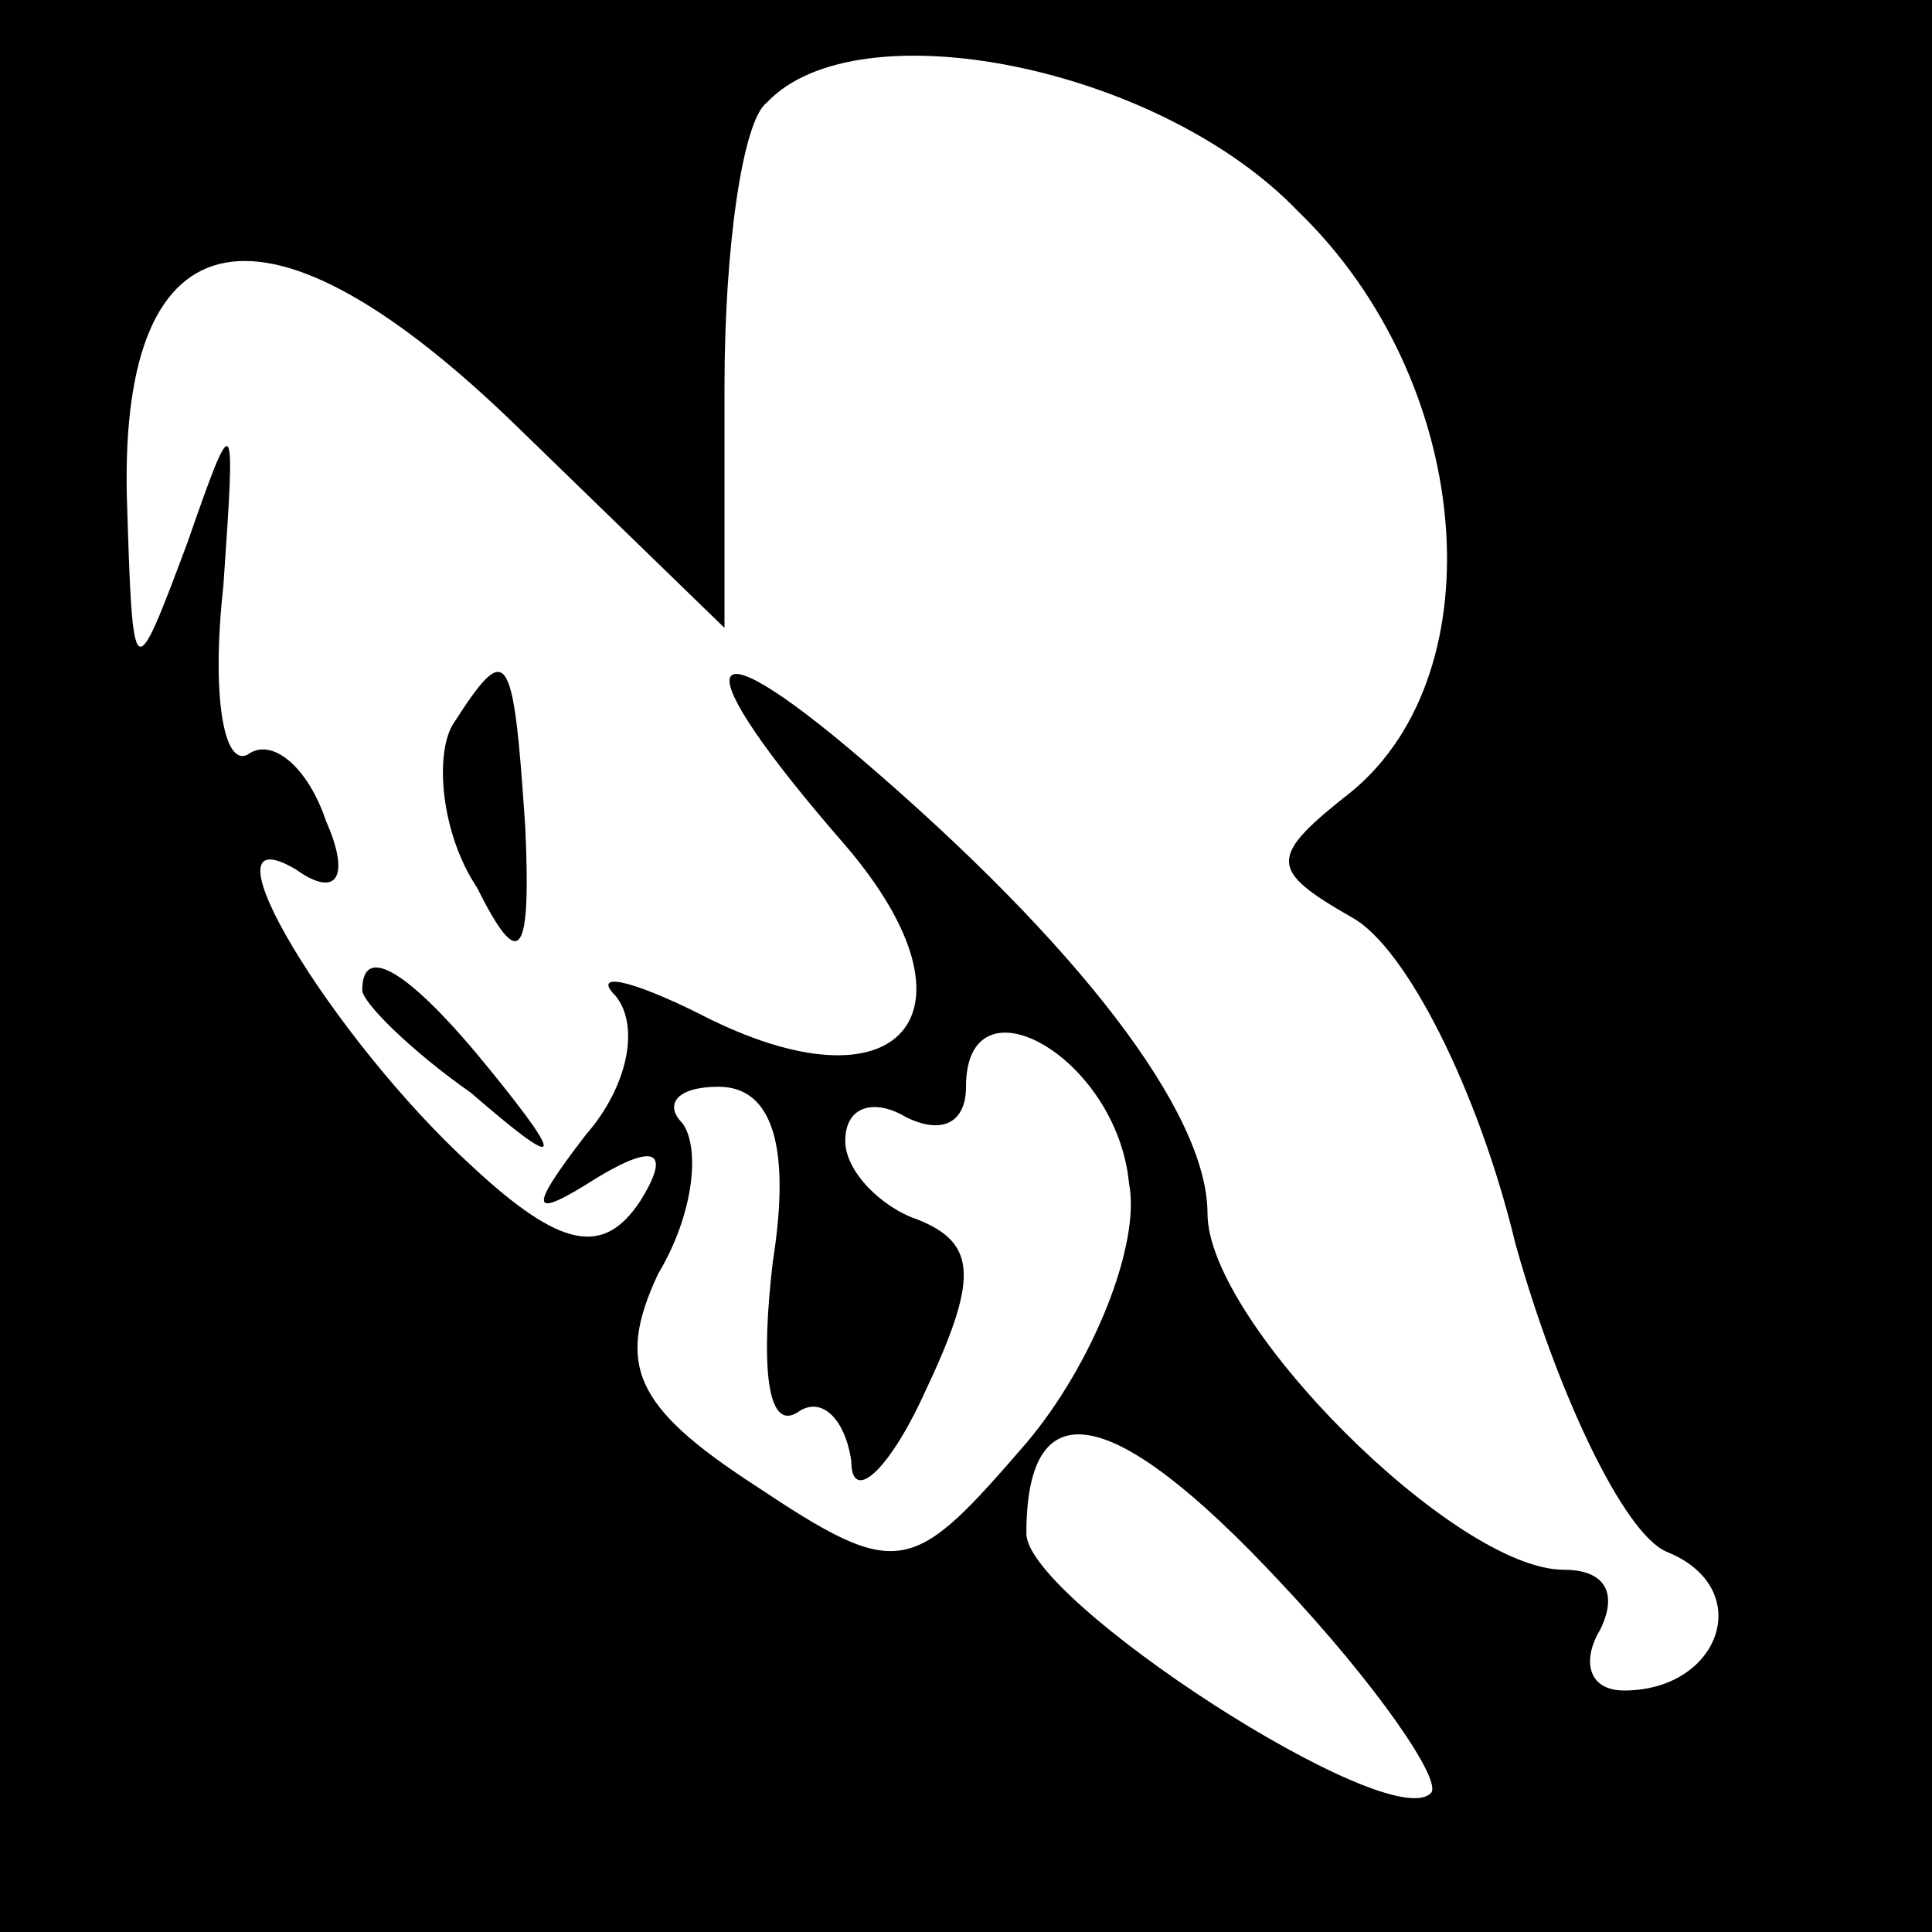 <?xml version="1.0" standalone="no"?>
<!DOCTYPE svg PUBLIC "-//W3C//DTD SVG 20010904//EN"
 "http://www.w3.org/TR/2001/REC-SVG-20010904/DTD/svg10.dtd">
<svg version="1.0" xmlns="http://www.w3.org/2000/svg"
 width="32pt" height="32pt" viewBox="0 0 32 32"
 preserveAspectRatio="xMidYMid meet">
<rect x="0" y="0" width="32" height="32" fill="#808080" stroke="none"/>
<g transform="translate(0,32) scale(0.1,-0.1)"
fill="#000000" stroke="none">
<path fill="#000000" stroke="none" d="M0 160 l0 -160 160 0 160 0 0 160 0
160 -160 0 -160 0 0 -160z"/>
<path fill="#ffffff" stroke="none" d="M215 285 c29 -28 33 -76 9 -96 -14 -11
-14 -13 0 -21 9 -5 21 -29 27 -54 7 -25 18 -48 25 -51 15 -6 9 -23 -7 -23 -6
0 -7 5 -4 10 3 6 1 10 -6 10 -18 0 -59 41 -59 59 0 17 -22 45 -57 75 -28 24
-30 17 -3 -14 24 -28 9 -45 -24 -28 -12 6 -18 7 -14 3 4 -5 2 -15 -5 -23 -10
-13 -9 -14 2 -7 10 6 12 4 7 -4 -6 -9 -13 -8 -28 6 -23 21 -46 59 -29 49 7 -5
9 -1 5 8 -3 9 -9 14 -13 11 -4 -2 -6 10 -4 28 2 29 2 30 -6 7 -9 -24 -9 -24
-10 8 -1 47 23 52 65 11 l34 -33 0 40 c0 23 3 44 7 47 15 16 65 6 88 -18z"/>
<path fill="#ffffff" stroke="none" d="M187 124 c2 -10 -6 -30 -17 -43 -19
-22 -21 -23 -45 -7 -20 13 -23 20 -16 35 6 10 7 21 4 25 -3 3 -1 6 6 6 9 0 12
-10 9 -29 -2 -17 -1 -28 4 -25 4 3 8 -1 9 -8 0 -7 6 -2 12 11 9 19 9 25 -1 29
-6 2 -12 8 -12 13 0 6 5 7 10 4 6 -3 10 -1 10 5 0 19 25 5 27 -16z"/>
<path fill="#ffffff" stroke="none" d="M237 23 c-7 -7 -67 32 -67 43 0 24 14
22 42 -8 16 -17 27 -33 25 -35z"/>
<path fill="#000000" stroke="none" d="M75 200 c-3 -5 -2 -18 4 -27 7 -14 9
-12 8 10 -2 30 -3 31 -12 17z"/>
<path fill="#000000" stroke="none" d="M60 156 c0 -2 8 -10 18 -17 15 -13 16
-12 3 4 -13 16 -21 21 -21 13z"/>
</g>
</svg>
